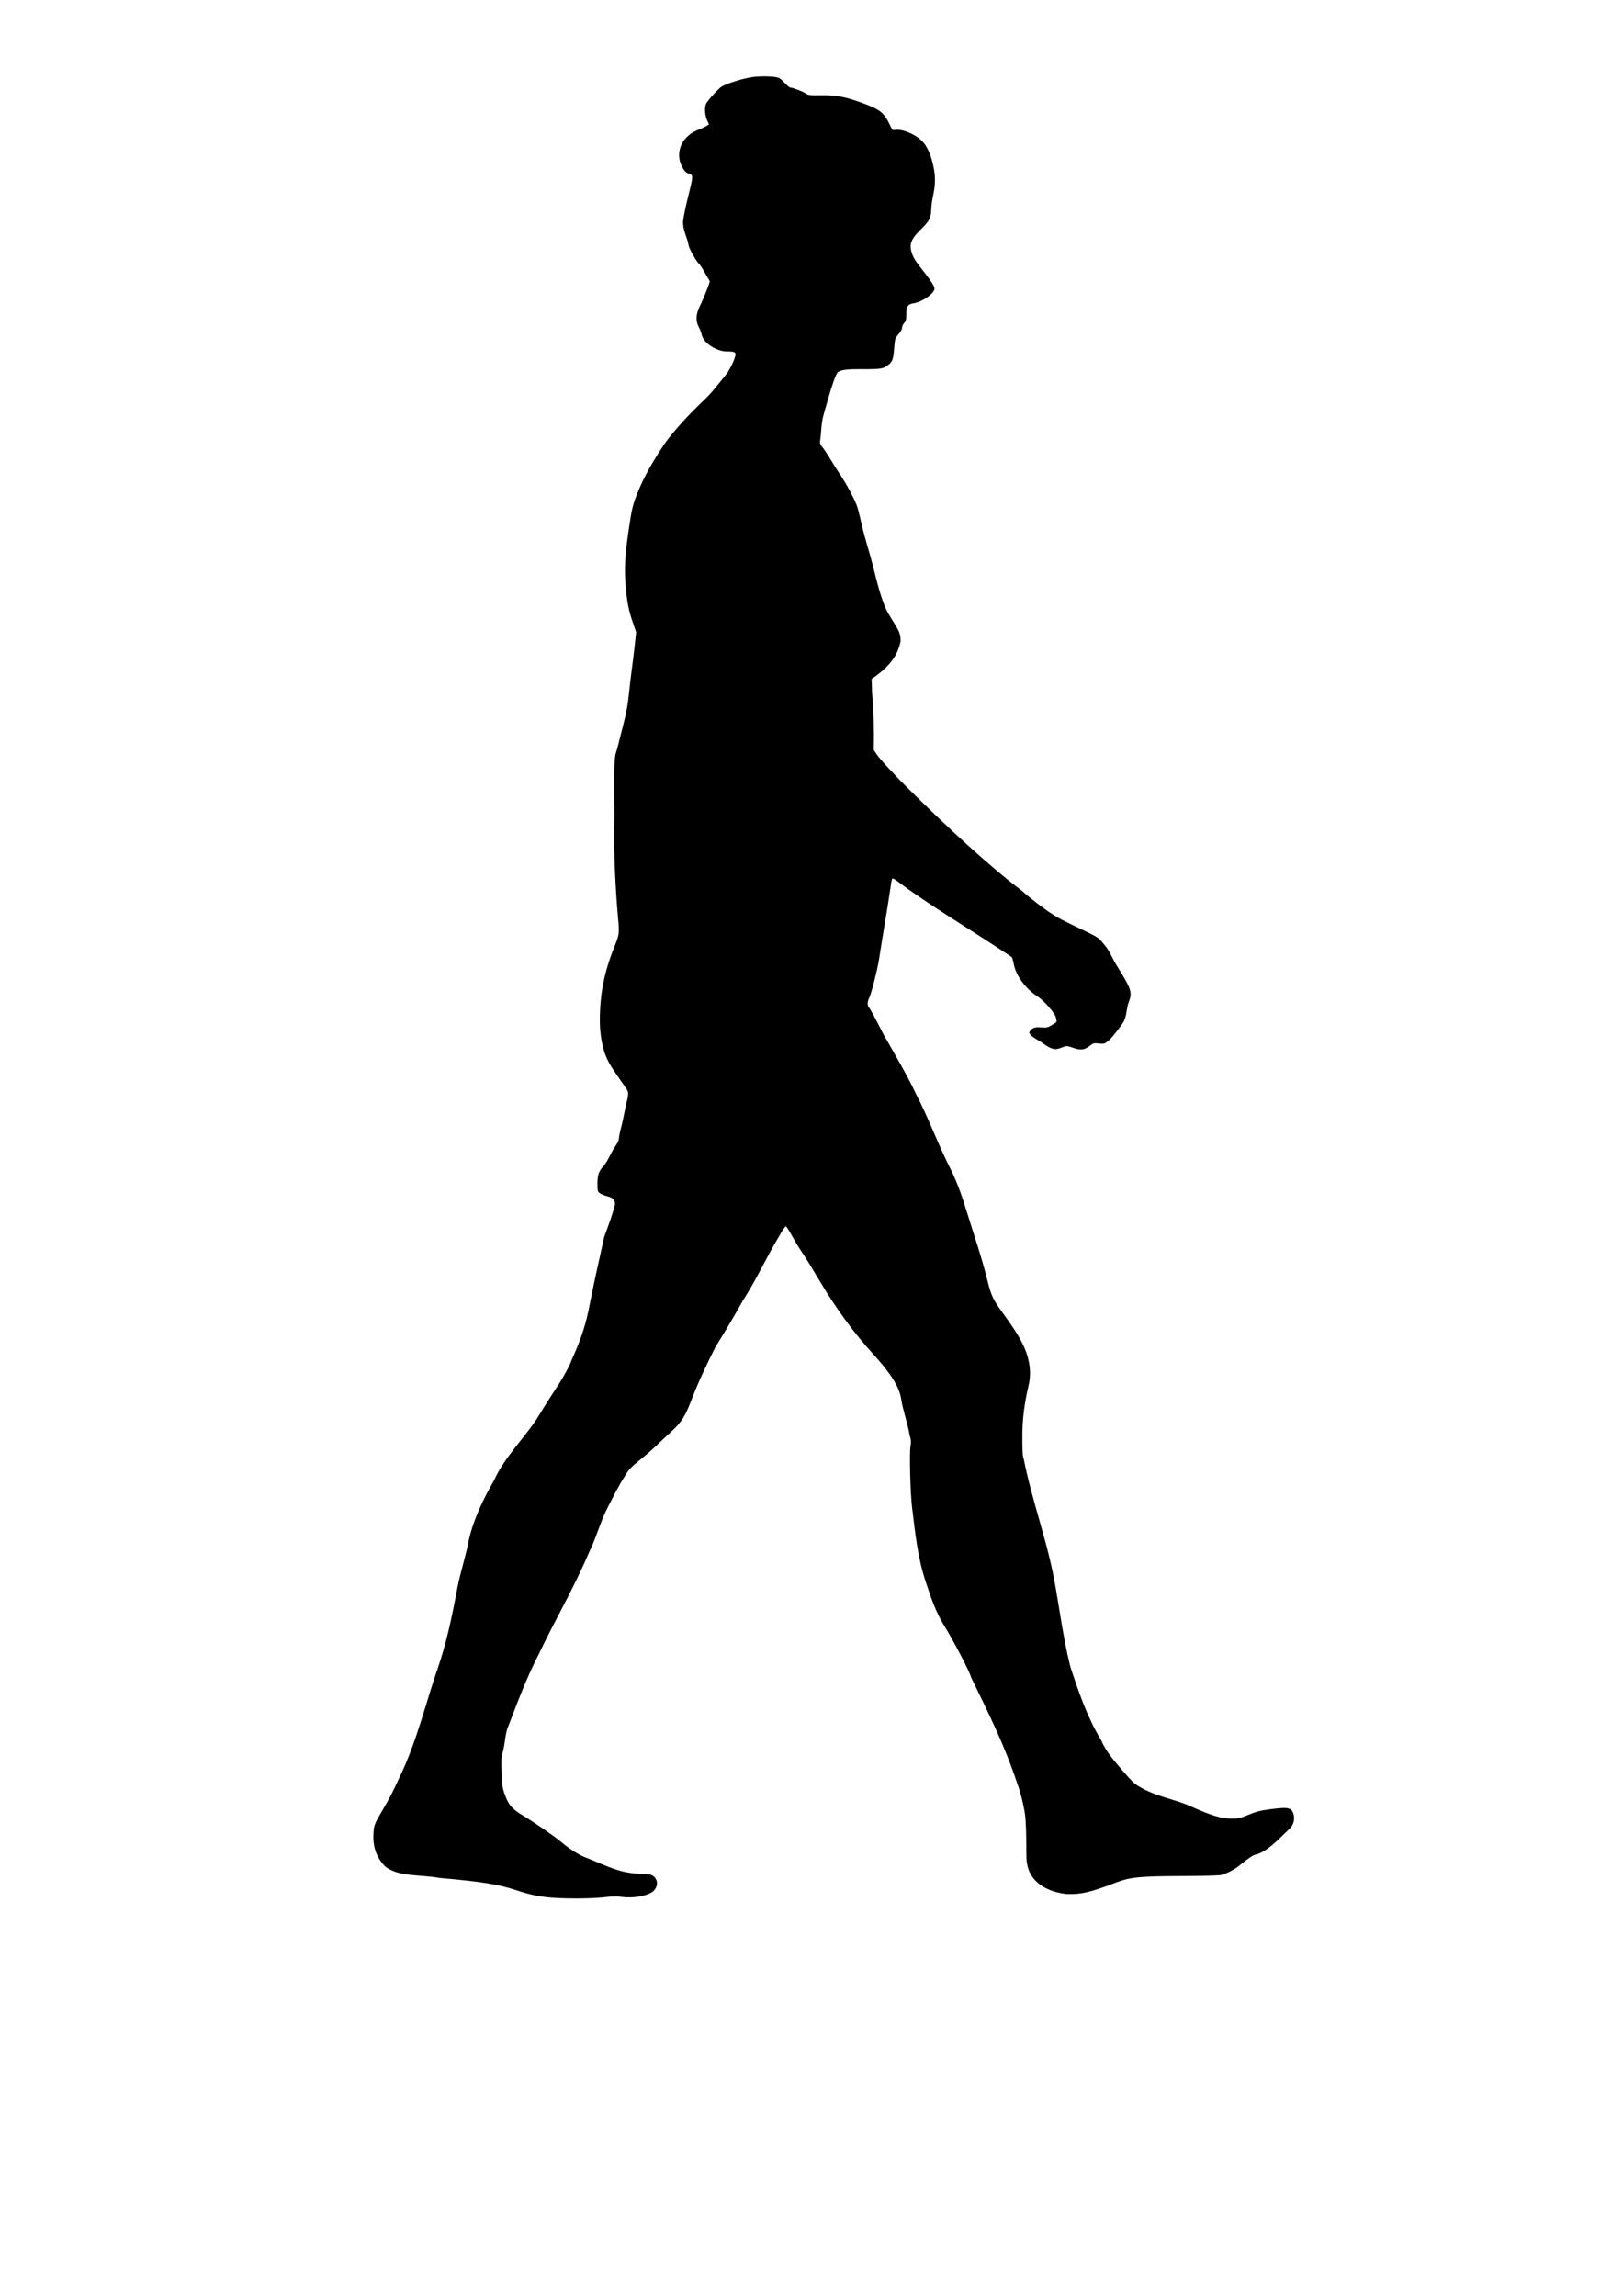 <?xml version="1.0" encoding="UTF-8" standalone="no"?>
<!-- Created with Inkscape (http://www.inkscape.org/) -->

<svg
   width="210mm"
   height="297mm"
   viewBox="0 0 210 297"
   version="1.1"
   id="svg454"
   inkscape:version="1.1.1 (3bf5ae0d25, 2021-09-20)"
   sodipodi:docname="WomWalk.svg"
   xmlns:inkscape="http://www.inkscape.org/namespaces/inkscape"
   xmlns:sodipodi="http://sodipodi.sourceforge.net/DTD/sodipodi-0.dtd"
   xmlns="http://www.w3.org/2000/svg"
   xmlns:svg="http://www.w3.org/2000/svg">
  <sodipodi:namedview
     id="namedview456"
     pagecolor="#ffffff"
     bordercolor="#666666"
     borderopacity="1.0"
     inkscape:pageshadow="2"
     inkscape:pageopacity="0.0"
     inkscape:pagecheckerboard="0"
     inkscape:document-units="mm"
     showgrid="false"
     inkscape:zoom="0.96102398"
     inkscape:cx="523.92033"
     inkscape:cy="305.40341"
     inkscape:window-width="1920"
     inkscape:window-height="1057"
     inkscape:window-x="-8"
     inkscape:window-y="-8"
     inkscape:window-maximized="1"
     inkscape:current-layer="layer1" />
  <defs
     id="defs451" />
  <g
     inkscape:label="Layer 1"
     inkscape:groupmode="layer"
     id="layer1">
    <path
       style="fill:#000000;stroke-width:0.124"
       d="m 72.103,245.54 c -2.035,-0.102 -3.302,-0.345 -5.396,-1.036 -2.22,-0.733 -4.514,-1.097 -9.823,-1.559 -2.344,-0.461 -5.611,-0.093 -7.182,-1.621 -1.124,-1.232 -1.46,-2.672 -1.382,-4.028 0.076,-1.268 0.042,-1.185 1.51,-3.699 0.644,-1.103 1.036,-1.878 1.911,-3.774 2.18,-4.505 3.461,-9.873 4.83,-13.796 1.206,-3.437 1.935,-6.989 2.601,-10.579 0.44,-2.23 1.127,-4.225 1.493,-6.248 0.618,-2.689 1.873,-5.286 3.251,-7.671 1.342,-3.05 4.248,-5.829 5.776,-8.355 0.886,-1.467 1.826,-2.9 2.747,-4.327 0.574,-0.889 1.459,-2.567 1.459,-2.765 0.998,-2.156 1.756,-4.221 2.214,-6.391 0.632,-3.246 1.426,-6.79 2.066,-9.682 0.57,-1.564 1.039,-2.735 1.407,-4.244 -0.01,-0.524 -0.319,-0.835 -1.001,-1.007 -0.366,-0.092 -0.804,-0.271 -0.974,-0.397 -0.288,-0.213 -0.309,-0.3 -0.303,-1.265 0.007,-1.148 0.17,-1.595 0.853,-2.336 0.59,-0.739 0.893,-1.657 1.411,-2.402 0.312,-0.444 0.514,-0.871 0.514,-1.085 0,-0.194 0.109,-0.756 0.241,-1.248 0.28,-1.026 0.453,-2.125 0.687,-3.122 0.381,-1.612 0.385,-1.563 -0.205,-2.404 -1.586,-2.258 -1.898,-2.747 -2.295,-3.597 -0.532,-1.137 -0.893,-3.038 -0.899,-4.726 -0.011,-3.536 0.539,-6.356 1.901,-9.745 0.619,-1.54 0.637,-1.689 0.451,-3.717 -0.338,-3.671 -0.559,-8.782 -0.496,-11.445 0.028,-1.157 0.034,-2.632 0.015,-3.279 -0.094,-3.153 -0.01,-5.96 0.197,-6.558 0.082,-0.238 0.23,-0.767 0.329,-1.175 0.099,-0.408 0.404,-1.611 0.678,-2.672 0.35,-1.356 0.558,-2.516 0.696,-3.897 0.2,-2.076 0.535,-4.232 0.749,-6.234 l 0.177,-1.668 -0.426,-1.24 c -0.545,-1.585 -0.757,-2.676 -0.937,-4.828 -0.179,-2.148 -0.087,-3.822 0.391,-7.114 0.403,-2.776 0.527,-3.293 1.174,-4.899 0.854,-2.154 2.149,-4.311 3.354,-6.114 0.896,-1.343 2.705,-3.393 4.763,-5.396 1.281,-1.124 2.283,-2.476 3.347,-3.786 0.262,-0.321 0.664,-1.045 0.894,-1.608 0.513,-1.261 0.462,-1.334 -0.926,-1.334 -1.071,-0.044 -2.85,-0.915 -3.15,-2.167 -0.046,-0.244 -0.224,-0.706 -0.397,-1.026 -0.4,-0.742 -0.351,-1.667 0.141,-2.641 0.432,-0.856 1.3,-3.029 1.3,-3.254 -0.457,-0.725 -0.827,-1.533 -1.359,-2.233 -0.298,-0.184 -1.246,-1.824 -1.371,-2.373 -0.174,-1.012 -0.717,-1.909 -0.732,-2.952 0.002,-0.535 0.269,-1.838 0.885,-4.308 0.415,-1.665 0.401,-1.949 -0.095,-2.042 -0.37,-0.069 -0.679,-0.402 -0.993,-1.07 -0.627,-1.334 -0.253,-2.904 0.923,-3.871 0.758,-0.719 1.921,-0.871 2.635,-1.451 l -0.252,-0.556 c -0.287,-0.633 -0.339,-1.713 -0.103,-2.135 0.279,-0.499 1.586,-1.932 1.988,-2.18 0.676,-0.417 2.818,-1.082 3.998,-1.241 1.157,-0.156 2.876,-0.104 3.421,0.103 0.574,0.342 0.873,0.912 1.426,1.248 0.321,0 1.671,0.512 2.047,0.776 0.316,0.222 0.529,0.245 2.056,0.225 1.859,-0.025 3.032,0.193 5.139,0.957 2.389,0.866 2.916,1.269 3.639,2.782 0.374,0.783 0.408,0.817 0.756,0.747 0.832,-0.166 2.601,0.565 3.448,1.426 0.418,0.425 0.7,0.892 1.058,1.752 0.628,1.913 0.825,3.358 0.38,5.331 -0.116,0.503 -0.224,1.304 -0.239,1.78 -0.035,1.105 -0.243,1.503 -1.361,2.598 -1.332,1.306 -1.562,2.01 -1.068,3.264 0.225,0.572 0.422,0.859 1.778,2.594 0.683,0.875 1.069,1.516 1.072,1.782 0.006,0.614 -1.565,1.725 -2.683,1.898 -0.77,0.119 -0.965,0.404 -0.965,1.415 -2.5e-4,0.704 -0.046,0.892 -0.278,1.139 -0.153,0.163 -0.278,0.445 -0.278,0.628 0,0.208 -0.168,0.518 -0.452,0.832 -0.435,0.481 -0.456,0.547 -0.558,1.756 -0.137,1.616 -0.192,1.889 -1.202,2.493 -1.01,0.604 -5.462,-0.145 -6.154,0.724 -0.233,0.296 -0.735,1.739 -1.282,3.683 -0.144,0.51 -0.366,1.29 -0.494,1.732 -0.316,1.119 -0.289,2.205 -0.449,3.351 -0.055,0.378 0.003,0.523 0.386,0.982 0.737,1.012 1.359,2.189 2.001,3.124 0.996,1.445 2.157,3.619 2.461,4.606 0.373,1.368 0.628,2.73 1.023,4.083 0.538,1.828 0.889,3.103 1.143,4.145 0.729,2.996 1.307,4.671 1.982,5.743 1.325,2.105 1.41,2.301 1.41,3.29 -0.428,2.293 -2.053,3.719 -3.74,4.882 l 0.049,1.673 c 0.212,2.688 0.283,4.897 0.229,7.509 l 0.354,0.535 c 0.459,0.693 2.348,2.731 4.428,4.778 4.643,4.593 10.209,9.781 14.448,12.957 0.956,0.883 2.804,2.298 3.944,3.019 0.85,0.538 1.037,0.634 4.113,2.115 1.762,0.848 1.816,0.886 2.526,1.771 0.695,0.778 1.066,1.819 1.577,2.643 1.912,3.06 2.078,3.537 1.627,4.702 -0.376,0.9 -0.243,1.985 -0.789,2.793 -0.852,1.217 -1.553,2.069 -1.959,2.383 -0.413,0.32 -0.514,0.344 -1.15,0.274 -0.61,-0.067 -0.741,-0.041 -1.052,0.211 -0.798,0.646 -1.299,0.717 -2.339,0.328 -0.382,-0.143 -0.787,-0.23 -0.902,-0.194 -0.114,0.036 -0.451,0.155 -0.749,0.264 -0.686,0.252 -1.138,0.122 -2.205,-0.632 -0.585,-0.445 -1.445,-0.741 -1.77,-1.371 0.3,-0.748 1.023,-0.728 1.454,-0.693 0.782,0.066 0.911,0.042 1.435,-0.265 0.317,-0.186 0.605,-0.385 0.64,-0.442 0.036,-0.058 -0.006,-0.343 -0.093,-0.634 -0.179,-0.602 -1.567,-2.16 -2.385,-2.678 -1.47,-0.93 -2.763,-2.684 -3.028,-4.107 -0.082,-0.442 -0.208,-0.875 -0.28,-0.962 -5.052,-3.422 -10.699,-6.71 -14.731,-9.77 -0.286,-0.221 -0.586,-0.401 -0.666,-0.402 -0.086,-7.5e-4 -0.176,0.288 -0.221,0.71 -0.456,3.23 -1.056,6.492 -1.55,9.744 -0.191,1.261 -0.98,4.375 -1.252,4.941 -0.296,0.617 -0.297,1.036 -0.001,1.361 0.128,0.141 0.963,1.698 1.856,3.46 1.397,2.449 3.115,5.379 4.098,7.498 1.753,3.351 2.996,6.88 4.735,10.237 0.843,1.824 1.319,3.203 1.939,5.23 0.975,3.172 1.898,5.773 2.622,8.723 0.541,2.214 0.8,2.654 2.242,4.624 0.904,1.261 1.719,2.415 2.361,3.728 0.894,1.838 1.148,3.63 0.753,5.32 -0.633,2.638 -0.803,4.795 -0.809,6.434 -0.005,2.11 0.032,2.75 0.18,3.096 1.042,5.264 2.915,10.238 3.921,15.482 0.717,3.901 1.186,7.706 2.105,11.379 1.07,3.259 2.174,6.51 3.979,9.504 0.68,1.572 1.718,2.673 2.698,3.845 0.597,0.715 1.356,1.527 1.687,1.805 2.175,1.569 5.044,1.943 7.036,2.837 2.83,1.275 4.128,1.668 5.505,1.668 0.844,0 1.11,-0.062 2.17,-0.503 0.955,-0.397 1.522,-0.544 2.706,-0.698 2.048,-0.267 2.54,-0.241 2.889,0.156 0.523,0.832 0.249,1.841 -0.247,2.305 -0.289,0.269 -1.027,0.98 -1.639,1.58 -0.772,0.693 -1.798,1.586 -2.746,1.796 -0.401,0.075 -0.921,0.424 -2.24,1.499 -0.564,0.46 -1.676,1.021 -2.303,1.162 -0.288,0.065 -2.552,0.124 -5.031,0.132 -5.516,0.018 -6.712,0.138 -8.62,0.867 -3.284,1.254 -4.454,1.525 -6.306,1.458 -2.284,-0.222 -4.331,-1.307 -4.962,-3.23 -0.239,-0.741 -0.271,-1.109 -0.271,-3.181 0,-1.289 -0.06,-2.916 -0.134,-3.617 -0.115,-1.097 -0.621,-3.216 -0.977,-4.094 -1.762,-5.316 -3.787,-9.275 -6.065,-13.981 -8.7e-4,-0.358 -2.336,-4.849 -3.374,-6.489 -1.215,-1.951 -1.778,-3.757 -2.431,-5.706 -1.087,-3.173 -1.406,-6.539 -1.801,-9.731 -0.225,-1.807 -0.359,-7.114 -0.2,-7.933 0.101,-0.521 0.08,-0.773 -0.118,-1.423 -0.262,-1.602 -0.85,-3.094 -1.103,-4.712 -0.224,-1.487 -1.329,-3.254 -3.573,-5.711 -2.512,-2.751 -4.852,-5.946 -6.944,-9.482 -0.946,-1.599 -1.976,-3.27 -2.289,-3.712 -0.313,-0.442 -0.888,-1.384 -1.277,-2.093 -0.389,-0.709 -0.763,-1.293 -0.829,-1.299 -0.485,0.498 -0.768,1.185 -1.155,1.784 -1.724,2.954 -2.494,4.837 -4.418,7.869 -1.15,2.078 -2.358,4.065 -3.547,6.004 -1.116,2.229 -2.145,4.366 -3.055,6.729 -0.857,2.248 -1.334,2.993 -2.733,4.269 -0.56,0.51 -1.41,1.308 -1.89,1.772 -0.48,0.464 -1.381,1.249 -2.002,1.744 -1.22,0.972 -1.553,1.331 -2.089,2.257 -0.804,1.254 -1.495,2.657 -2.147,3.94 -0.947,1.807 -1.498,3.958 -2.362,5.69 -0.872,2.049 -1.897,4.139 -2.856,6.012 -1.308,2.51 -2.785,5.326 -3.798,7.476 -1.568,3.035 -2.685,6.127 -3.833,9.069 -0.48,1.095 -0.424,2.433 -0.77,3.546 -0.158,0.5 -0.179,0.97 -0.114,2.557 0.073,1.773 0.114,2.035 0.47,2.975 0.446,1.182 0.929,1.729 2.213,2.506 1.672,1.012 4.176,2.742 5.055,3.491 0.965,0.823 2.301,1.674 3.076,1.959 0.255,0.094 0.937,0.373 1.516,0.621 2.686,1.149 3.742,1.429 5.727,1.52 1.247,0.057 1.358,0.084 1.701,0.404 0.659,0.673 0.258,1.615 -0.307,1.972 -0.872,0.539 -2.544,0.794 -3.937,0.601 -0.583,-0.081 -1.202,-0.078 -1.873,0.009 -1.487,0.192 -4.208,0.251 -6.446,0.139 z"
       id="path524"
       sodipodi:nodetypes="cscccscccccccccccsssccsccsscsscscsscccsscccccsccssccccsssccssssccssssssccsssscscsssszcsccccccssccccsccssccccsssssscccsscsccccccscccccccccccccccccsssccccssssccsscccccsccsssscccccssscccccccsssssscccsccc" />
  </g>
</svg>
